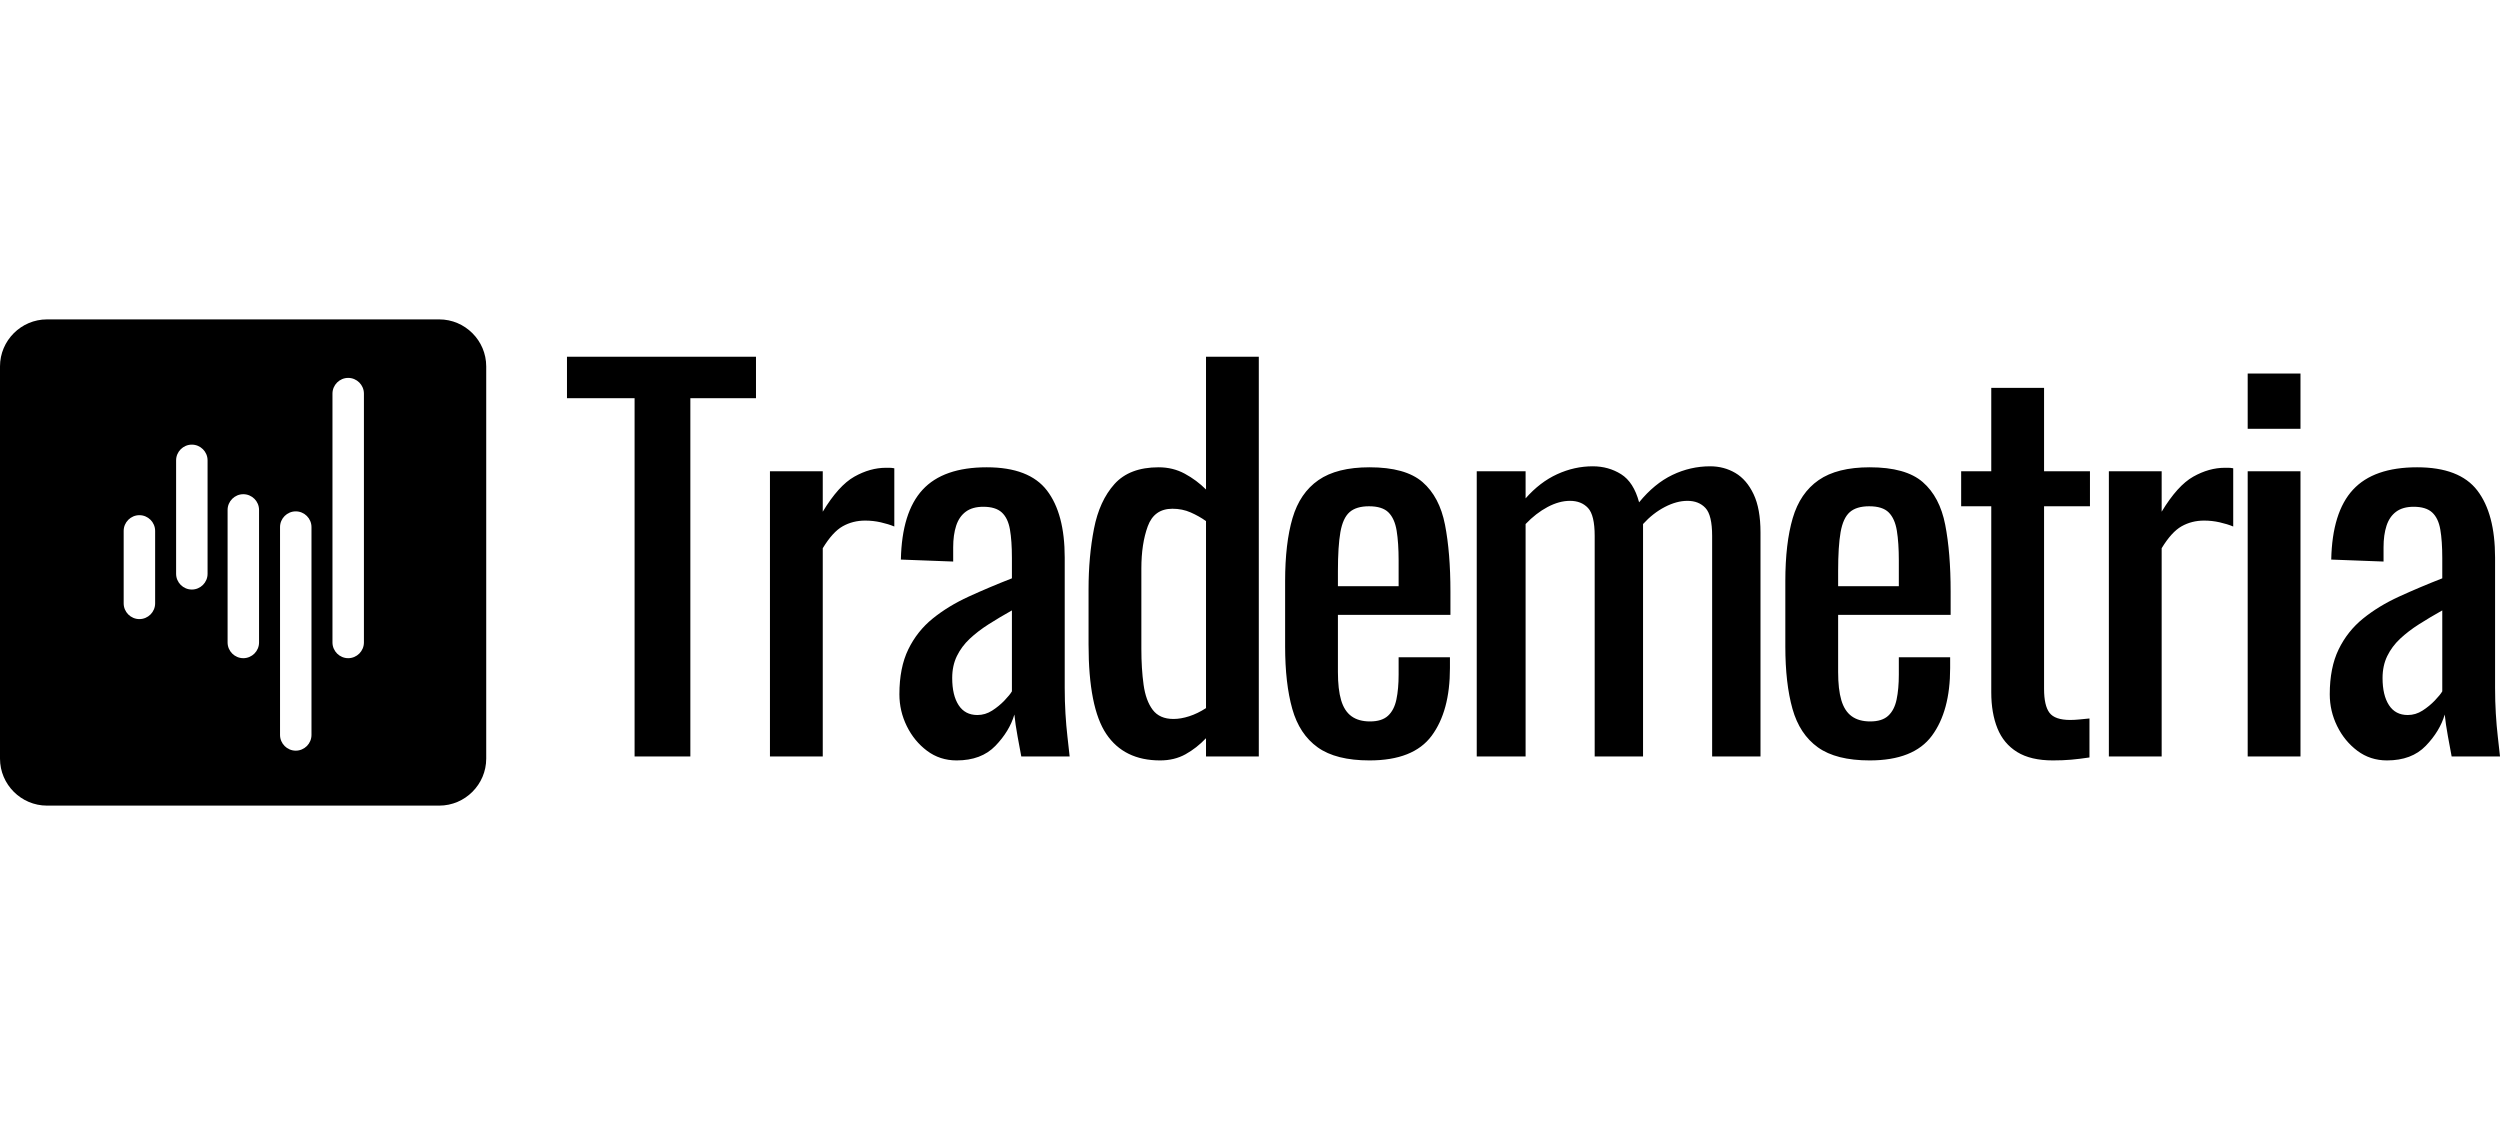 <svg xmlns="http://www.w3.org/2000/svg" xml:space="preserve" width="30.48mm" height="13.716mm" version="1.1" style="shape-rendering:geometricPrecision; text-rendering:geometricPrecision; image-rendering:optimizeQuality; fill-rule:evenodd; clip-rule:evenodd" viewBox="0 0 3047.98 1371.58" xmlns:xlink="http://www.w3.org/1999/xlink"> <defs>  <style type="text/css">       .fil0 {fill:none}    .fil1 {fill:black}    .fil2 {fill:black;fill-rule:nonzero}
                            </style>
                        </defs>
                        <g id="Camada_x0020_1">
                           <rect class="fil0" x="-0.01" y="-0" width="3048" height="1371.58"></rect>
                           <g id="_928762182912">
                                        <path class="fil1" d="M57.28 389.4l478.24 0c31.5,0 57.28,25.78 57.28,57.28l0 478.24c0,31.5 -25.78,57.28 -57.28,57.28l-478.24 0c-31.5,0 -57.28,-25.78 -57.28,-57.28l0 -478.24c0,-31.5 25.78,-57.28 57.28,-57.28zm112.68 238.7l0 0c10.55,0 19.18,8.63 19.18,19.18l0 88.34c0,10.55 -8.63,19.18 -19.18,19.18l0 0c-10.55,0 -19.18,-8.63 -19.18,-19.18l0 -88.34c0,-10.55 8.63,-19.18 19.18,-19.18zm63.93 -86.01l0 0c10.55,0 19.18,8.63 19.18,19.17l0 138.32c0,10.55 -8.63,19.18 -19.18,19.18l0 0c-10.55,0 -19.18,-8.63 -19.18,-19.18l0 -138.32c0,-10.54 8.63,-19.17 19.18,-19.17zm62.76 60.44l0 0c10.55,0 19.18,8.63 19.18,19.18l0 161.57c0,10.54 -8.63,19.17 -19.18,19.17l0 0c-10.54,0 -19.17,-8.63 -19.17,-19.17l0 -161.57c0,-10.55 8.63,-19.18 19.17,-19.18zm63.93 20.92l0 0c10.55,0 19.18,8.63 19.18,19.18l0 253.39c0,10.55 -8.63,19.18 -19.18,19.18l0 0c-10.54,0 -19.17,-8.63 -19.17,-19.18l0 -253.39c0,-10.55 8.63,-19.18 19.17,-19.18zm63.93 -162.73l0 0c10.55,0 19.18,8.63 19.18,19.18l0 303.37c0,10.55 -8.63,19.18 -19.18,19.18l0 0c-10.54,0 -19.17,-8.63 -19.17,-19.18l0 -303.37c0,-10.55 8.63,-19.18 19.17,-19.18z"></path>
                              <path class="fil2" d="M773.68 922.28l0 -436.81 -82.43 0 0 -50.54 230.44 0 0 50.54 -80.02 0 0 436.81 -67.99 0zm165.04 0l0 -347.76 64.38 0 0 49.34c12.83,-21.26 25.67,-35.5 38.5,-42.72 12.84,-7.22 25.67,-10.83 38.51,-10.83 1.6,0 3.11,0 4.51,0 1.41,0 3.31,0.2 5.72,0.6l0 71c-4.82,-2.01 -10.33,-3.71 -16.55,-5.12 -6.22,-1.4 -12.53,-2.1 -18.95,-2.1 -10.03,0 -19.15,2.3 -27.38,6.91 -8.22,4.62 -16.34,13.54 -24.36,26.78l0 253.9 -64.38 0zm227.61 4.81c-13.64,0 -25.67,-3.91 -36.1,-11.73 -10.43,-7.82 -18.65,-17.85 -24.67,-30.08 -6.01,-12.24 -9.02,-25.17 -9.02,-38.81 0,-21.66 3.61,-39.91 10.83,-54.75 7.22,-14.84 17.15,-27.38 29.78,-37.6 12.64,-10.23 27.28,-19.16 43.92,-26.78 16.65,-7.62 34.2,-15.04 52.65,-22.26l0 -24.67c0,-14.04 -0.8,-25.67 -2.41,-34.89 -1.6,-9.23 -4.91,-16.15 -9.93,-20.76 -5.01,-4.61 -12.53,-6.92 -22.56,-6.92 -8.82,0 -15.94,2 -21.36,6.02 -5.41,4.01 -9.32,9.72 -11.73,17.14 -2.41,7.42 -3.61,16.15 -3.61,26.18l0 17.44 -63.78 -2.4c0.81,-38.51 9.63,-66.89 26.48,-85.14 16.84,-18.25 42.92,-27.37 78.21,-27.37 34.5,0 58.97,9.42 73.41,28.27 14.44,18.86 21.66,46.13 21.66,81.83l0 158.84c0,10.83 0.3,21.26 0.9,31.29 0.6,10.02 1.4,19.35 2.4,27.97 1.01,8.63 1.91,16.75 2.71,24.37l-58.96 0c-1.2,-6.42 -2.71,-14.54 -4.51,-24.37 -1.81,-9.82 -3.11,-18.75 -3.91,-26.77 -4.01,13.64 -11.74,26.37 -23.17,38.2 -11.43,11.84 -27.17,17.75 -47.23,17.75zm25.27 -55.35c6.42,0 12.44,-1.8 18.05,-5.41 5.62,-3.61 10.63,-7.73 15.04,-12.34 4.41,-4.61 7.42,-8.32 9.03,-11.13l0 -98.67c-10.03,5.61 -19.46,11.23 -28.28,16.84 -8.82,5.62 -16.55,11.54 -23.16,17.75 -6.62,6.22 -11.84,13.24 -15.65,21.06 -3.81,7.82 -5.71,16.75 -5.71,26.78 0,14.03 2.6,25.07 7.82,33.09 5.21,8.02 12.83,12.03 22.86,12.03zm222.8 55.35c-29.28,0 -51.14,-10.73 -65.58,-32.19 -14.44,-21.46 -21.66,-57.86 -21.66,-109.2l0 -67.38c0,-26.48 2.21,-51.04 6.62,-73.71 4.41,-22.66 12.73,-40.81 24.97,-54.45 12.23,-13.63 30.18,-20.45 53.85,-20.45 11.63,0 22.26,2.6 31.88,7.82 9.63,5.21 18.25,11.63 25.88,19.25l0 -161.85 64.37 0 0 487.35 -64.37 0 0 -22.26c-7.63,8.02 -15.95,14.54 -24.97,19.55 -9.03,5.02 -19.36,7.52 -30.99,7.52zm16.24 -50.54c6.02,0 12.44,-1.1 19.26,-3.31 6.82,-2.2 13.64,-5.51 20.46,-9.92l0 -228.03c-5.62,-4.01 -11.84,-7.52 -18.66,-10.53 -6.82,-3.01 -14.24,-4.51 -22.26,-4.51 -14.84,0 -24.87,7.12 -30.08,21.35 -5.22,14.24 -7.82,31.39 -7.82,51.45l0 98.07c0,16.04 0.9,30.58 2.7,43.62 1.81,13.03 5.52,23.26 11.14,30.68 5.61,7.42 14.03,11.13 25.26,11.13zm239.05 50.54c-27.28,0 -48.33,-5.31 -63.18,-15.94 -14.84,-10.63 -25.16,-26.27 -30.98,-46.93 -5.82,-20.66 -8.72,-46.03 -8.72,-76.11l0 -79.42c0,-30.89 3,-56.56 9.02,-77.01 6.02,-20.46 16.55,-35.9 31.59,-46.33 15.04,-10.43 35.8,-15.64 62.27,-15.64 29.28,0 50.84,6.01 64.68,18.05 13.84,12.03 22.96,29.38 27.37,52.04 4.42,22.66 6.62,49.84 6.62,81.53l0 28.27 -137.18 0 0 69.8c0,14.03 1.31,25.47 3.91,34.29 2.61,8.83 6.82,15.34 12.64,19.55 5.81,4.22 13.34,6.32 22.56,6.32 9.63,0 16.95,-2.3 21.96,-6.92 5.02,-4.61 8.42,-11.23 10.23,-19.85 1.81,-8.63 2.71,-18.75 2.71,-30.39l0 -21.05 62.57 0 0 13.23c0,34.9 -7.42,62.37 -22.26,82.43 -14.84,20.06 -40.11,30.08 -75.81,30.08zm-38.51 -212.38l74.01 0 0 -31.29c0,-14.44 -0.81,-26.57 -2.41,-36.4 -1.6,-9.83 -4.91,-17.25 -9.93,-22.26 -5.01,-5.02 -12.93,-7.52 -23.76,-7.52 -10.43,0 -18.35,2.4 -23.77,7.22 -5.41,4.81 -9.12,12.93 -11.13,24.36 -2,11.44 -3.01,27.18 -3.01,47.24l0 18.65zm169.25 207.57l0 -347.76 59.57 0 0 33.09c11.63,-13.24 24.47,-23.06 38.51,-29.48 14.03,-6.42 28.47,-9.63 43.31,-9.63 12.84,0 24.37,3.21 34.6,9.63 10.23,6.42 17.55,17.85 21.96,34.29 12.44,-15.24 25.97,-26.37 40.61,-33.39 14.64,-7.02 29.99,-10.53 46.03,-10.53 11.23,0 21.46,2.71 30.69,8.12 9.22,5.42 16.64,14.04 22.26,25.88 5.61,11.83 8.42,27.37 8.42,46.63l0 273.15 -58.96 0 0 -268.94c0,-16.85 -2.71,-28.18 -8.13,-34 -5.41,-5.81 -12.73,-8.72 -21.96,-8.72 -8.82,0 -18.05,2.51 -27.67,7.52 -9.63,5.01 -18.45,11.93 -26.48,20.76 0,1.6 0,3.21 0,4.81 0,1.6 0,3.41 0,5.42l0 273.15 -58.96 0 0 -268.94c0,-16.85 -2.71,-28.18 -8.12,-34 -5.42,-5.81 -12.74,-8.72 -21.96,-8.72 -8.83,0 -17.95,2.51 -27.38,7.52 -9.42,5.01 -18.35,11.93 -26.77,20.76l0 283.38 -59.57 0zm479.11 4.81c-27.27,0 -48.33,-5.31 -63.17,-15.94 -14.84,-10.63 -25.17,-26.27 -30.99,-46.93 -5.81,-20.66 -8.72,-46.03 -8.72,-76.11l0 -79.42c0,-30.89 3.01,-56.56 9.02,-77.01 6.02,-20.46 16.55,-35.9 31.59,-46.33 15.04,-10.43 35.8,-15.64 62.27,-15.64 29.28,0 50.84,6.01 64.68,18.05 13.84,12.03 22.96,29.38 27.38,52.04 4.41,22.66 6.61,49.84 6.61,81.53l0 28.27 -137.17 0 0 69.8c0,14.03 1.3,25.47 3.91,34.29 2.6,8.83 6.82,15.34 12.63,19.55 5.82,4.22 13.34,6.32 22.56,6.32 9.63,0 16.95,-2.3 21.96,-6.92 5.02,-4.61 8.43,-11.23 10.23,-19.85 1.81,-8.63 2.71,-18.75 2.71,-30.39l0 -21.05 62.57 0 0 13.23c0,34.9 -7.42,62.37 -22.26,82.43 -14.84,20.06 -40.11,30.08 -75.81,30.08zm-38.5 -212.38l74 0 0 -31.29c0,-14.44 -0.8,-26.57 -2.41,-36.4 -1.6,-9.83 -4.91,-17.25 -9.92,-22.26 -5.02,-5.02 -12.94,-7.52 -23.77,-7.52 -10.43,0 -18.35,2.4 -23.77,7.22 -5.41,4.81 -9.12,12.93 -11.13,24.36 -2,11.44 -3,27.18 -3,47.24l0 18.65zm261.9 212.38c-18.05,0 -32.59,-3.41 -43.62,-10.22 -11.03,-6.82 -19.05,-16.45 -24.06,-28.88 -5.02,-12.44 -7.52,-27.08 -7.52,-43.93l0 -226.82 -36.71 0 0 -42.72 36.71 0 0 -101.68 64.37 0 0 101.68 55.96 0 0 42.72 -55.96 0 0 222.61c0,13.64 2.21,23.37 6.62,29.18 4.41,5.82 12.84,8.73 25.27,8.73 3.21,0 6.92,-0.2 11.13,-0.6 4.21,-0.41 8.32,-0.81 12.34,-1.21l0 47.53c-8.03,1.21 -15.45,2.11 -22.27,2.71 -6.81,0.6 -14.24,0.9 -22.26,0.9zm68.18 -4.81l0 -347.76 64.37 0 0 49.34c12.84,-21.26 25.67,-35.5 38.51,-42.72 12.84,-7.22 25.67,-10.83 38.51,-10.83 1.6,0 3.1,0 4.51,0 1.4,0 3.31,0.2 5.71,0.6l0 71c-4.81,-2.01 -10.32,-3.71 -16.54,-5.12 -6.22,-1.4 -12.54,-2.1 -18.95,-2.1 -10.03,0 -19.16,2.3 -27.38,6.91 -8.22,4.62 -16.34,13.54 -24.37,26.78l0 253.9 -64.37 0zm169.25 0l0 -347.76 64.37 0 0 347.76 -64.37 0zm0 -399.5l0 -67.39 64.37 0 0 67.39 -64.37 0zm169.85 404.31c-13.64,0 -25.67,-3.91 -36.1,-11.73 -10.43,-7.82 -18.65,-17.85 -24.67,-30.08 -6.01,-12.24 -9.02,-25.17 -9.02,-38.81 0,-21.66 3.61,-39.91 10.83,-54.75 7.22,-14.84 17.14,-27.38 29.78,-37.6 12.63,-10.23 27.27,-19.16 43.92,-26.78 16.65,-7.62 34.19,-15.04 52.65,-22.26l0 -24.67c0,-14.04 -0.81,-25.67 -2.41,-34.89 -1.6,-9.23 -4.91,-16.15 -9.93,-20.76 -5.01,-4.61 -12.53,-6.92 -22.56,-6.92 -8.82,0 -15.94,2 -21.36,6.02 -5.41,4.01 -9.32,9.72 -11.73,17.14 -2.41,7.42 -3.61,16.15 -3.61,26.18l0 17.44 -63.78 -2.4c0.8,-38.51 9.63,-66.89 26.48,-85.14 16.84,-18.25 42.91,-27.37 78.21,-27.37 34.5,0 58.96,9.42 73.4,28.27 14.44,18.86 21.66,46.13 21.66,81.83l0 158.84c0,10.83 0.3,21.26 0.91,31.29 0.6,10.02 1.4,19.35 2.4,27.97 1.01,8.63 1.91,16.75 2.71,24.37l-58.96 0c-1.21,-6.42 -2.71,-14.54 -4.51,-24.37 -1.81,-9.82 -3.11,-18.75 -3.92,-26.77 -4.01,13.64 -11.73,26.37 -23.16,38.2 -11.43,11.84 -27.17,17.75 -47.23,17.75zm25.27 -55.35c6.42,0 12.43,-1.8 18.05,-5.41 5.61,-3.61 10.63,-7.73 15.04,-12.34 4.41,-4.61 7.42,-8.32 9.03,-11.13l0 -98.67c-10.03,5.61 -19.46,11.23 -28.28,16.84 -8.83,5.62 -16.55,11.54 -23.17,17.75 -6.61,6.22 -11.83,13.24 -15.64,21.06 -3.81,7.82 -5.72,16.75 -5.72,26.78 0,14.03 2.61,25.07 7.83,33.09 5.21,8.02 12.83,12.03 22.86,12.03z"></path>
                                    </g>
                        </g>
                        </svg>